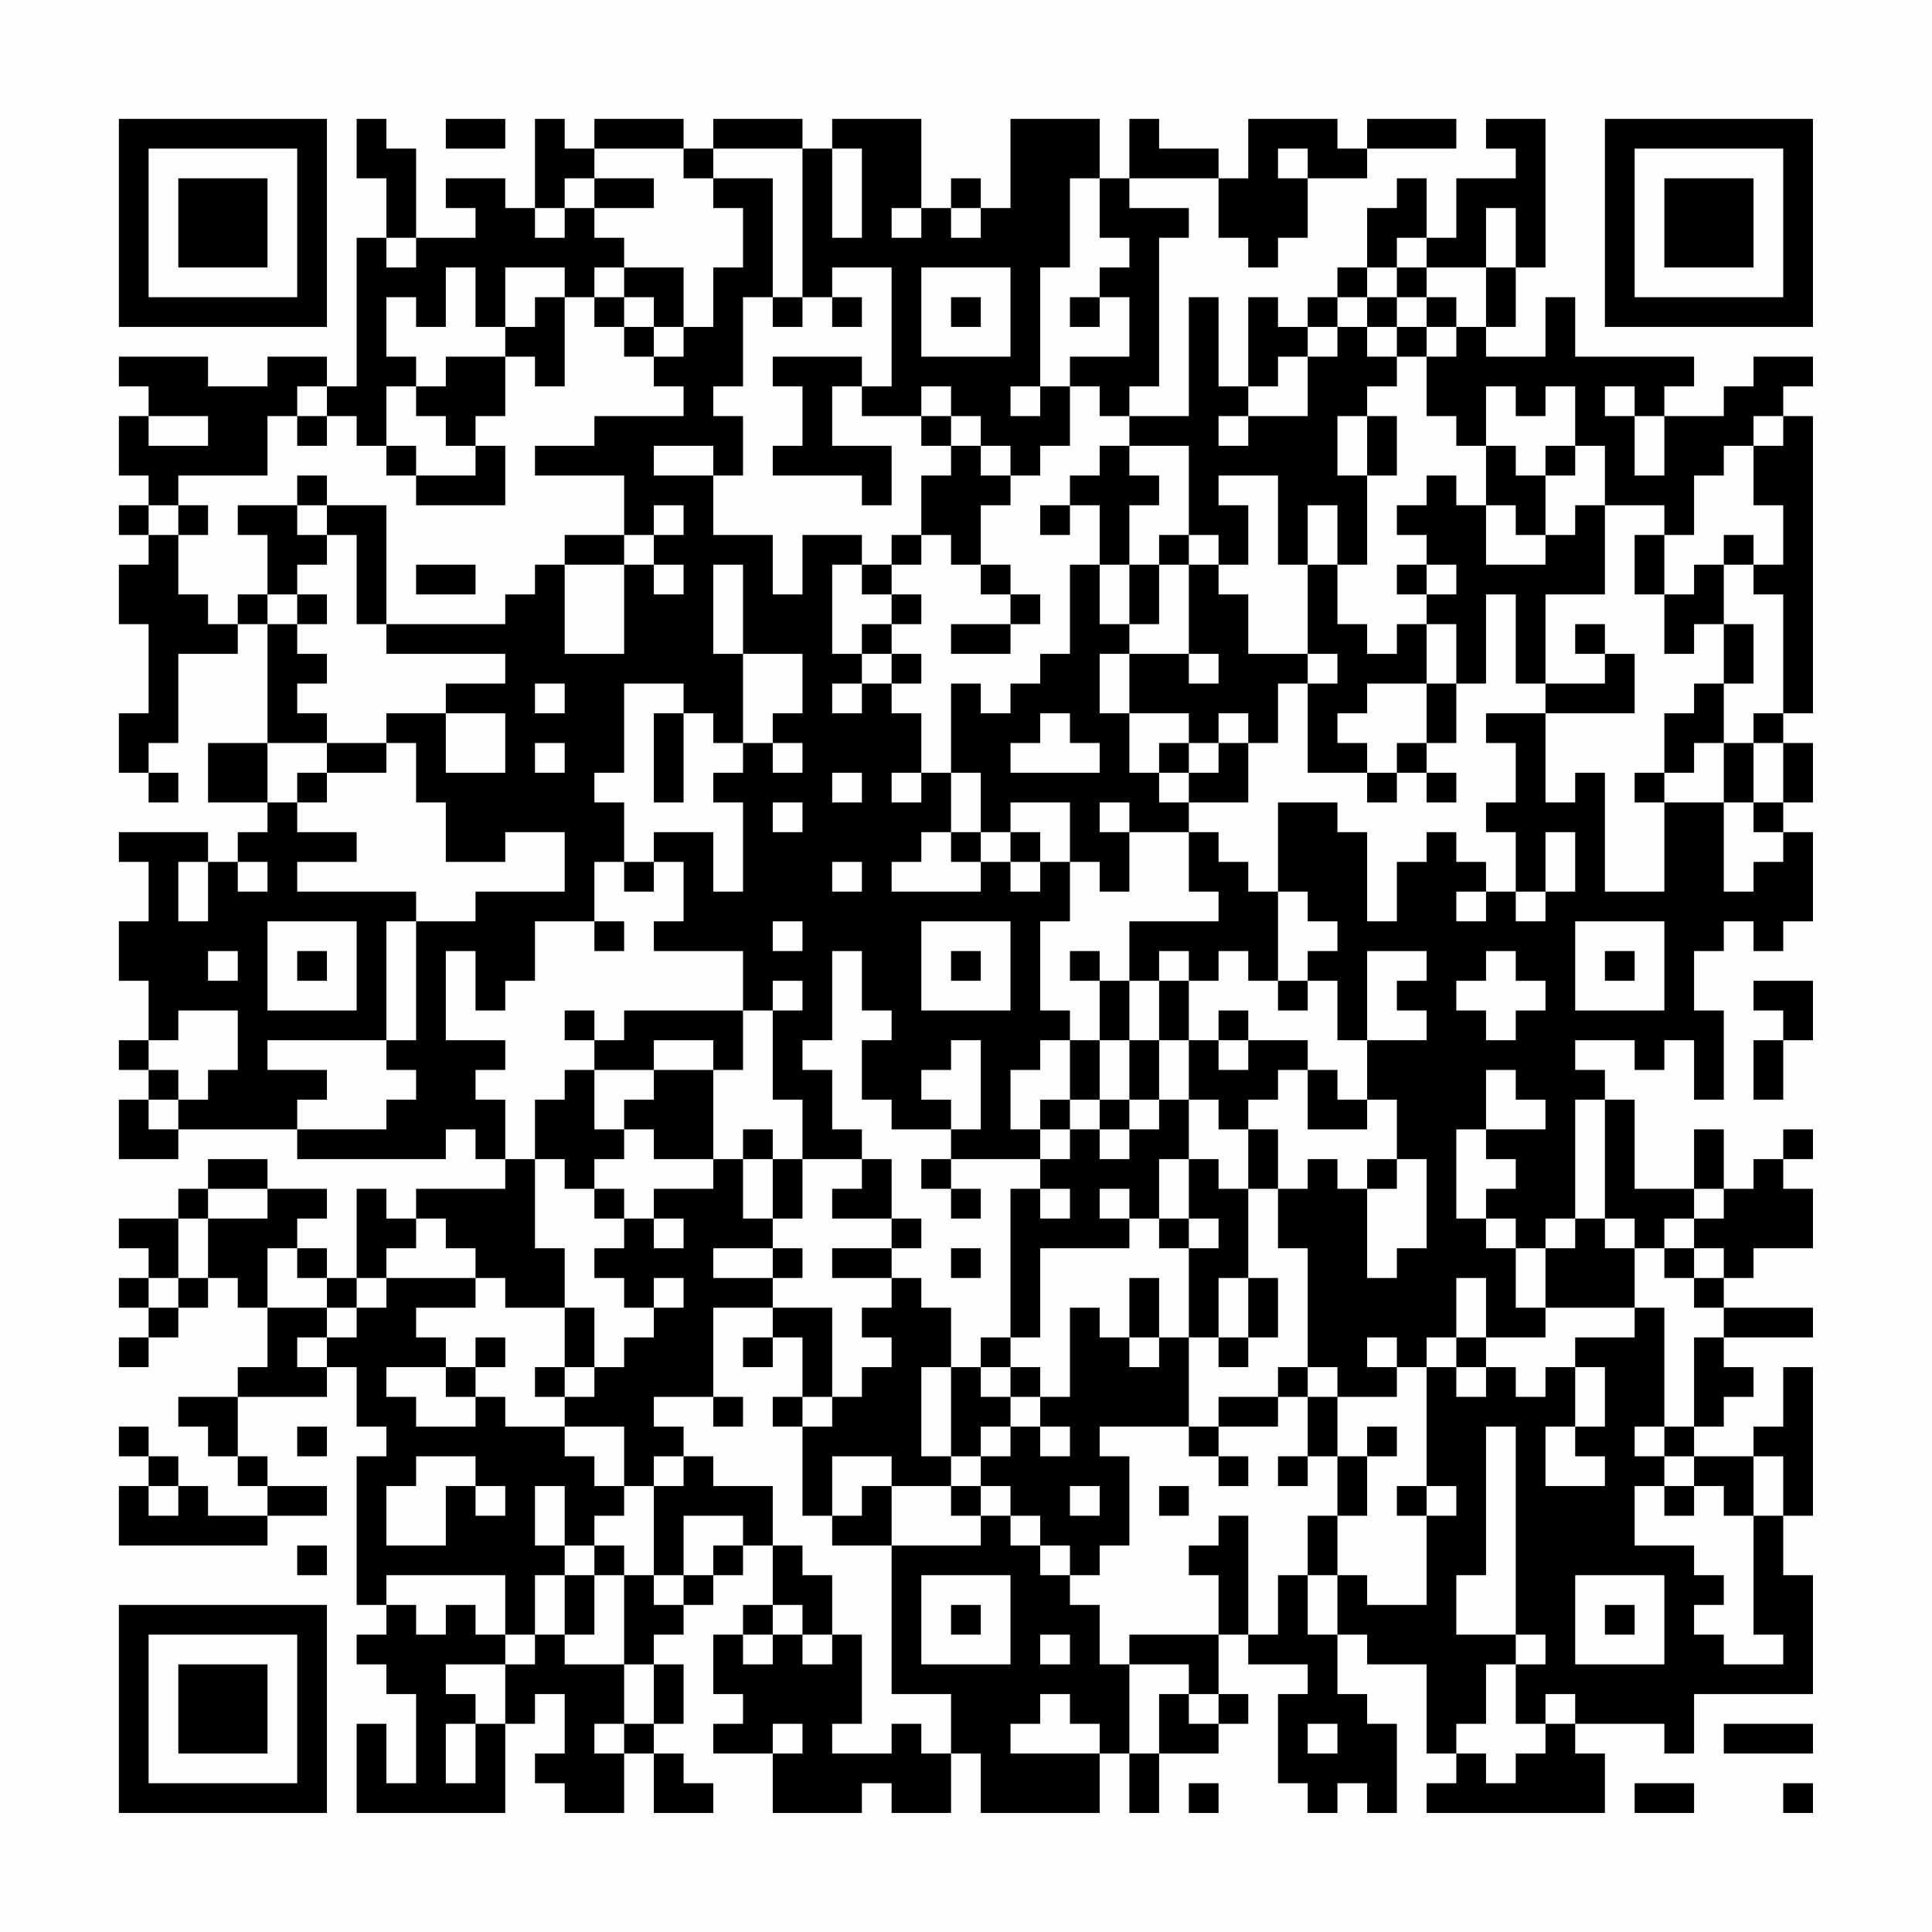 <?xml version="1.0" encoding="UTF-8"?>
<svg xmlns="http://www.w3.org/2000/svg" version="1.1" width="300" height="300" viewBox="0 0 300 300"><rect x="0" y="0" width="300" height="300" fill="#fefefe"/><g transform="scale(4.615)"><g transform="translate(4,4)"><path fill-rule="evenodd" d="M8 0L8 2L9 2L9 4L8 4L8 9L7 9L7 8L5 8L5 9L3 9L3 8L0 8L0 9L1 9L1 10L0 10L0 12L1 12L1 13L0 13L0 14L1 14L1 15L0 15L0 17L1 17L1 20L0 20L0 22L1 22L1 23L2 23L2 22L1 22L1 21L2 21L2 18L4 18L4 17L5 17L5 21L3 21L3 23L5 23L5 24L4 24L4 25L3 25L3 24L0 24L0 25L1 25L1 27L0 27L0 29L1 29L1 31L0 31L0 32L1 32L1 33L0 33L0 35L2 35L2 34L6 34L6 35L11 35L11 34L12 34L12 35L13 35L13 36L10 36L10 37L9 37L9 36L8 36L8 39L7 39L7 38L6 38L6 37L7 37L7 36L5 36L5 35L3 35L3 36L2 36L2 37L0 37L0 38L1 38L1 39L0 39L0 40L1 40L1 41L0 41L0 42L1 42L1 41L2 41L2 40L3 40L3 39L4 39L4 40L5 40L5 42L4 42L4 43L2 43L2 44L3 44L3 45L4 45L4 46L5 46L5 47L3 47L3 46L2 46L2 45L1 45L1 44L0 44L0 45L1 45L1 46L0 46L0 48L5 48L5 47L7 47L7 46L5 46L5 45L4 45L4 43L7 43L7 42L8 42L8 44L9 44L9 45L8 45L8 50L9 50L9 51L8 51L8 52L9 52L9 53L10 53L10 56L9 56L9 54L8 54L8 57L13 57L13 54L14 54L14 53L15 53L15 55L14 55L14 56L15 56L15 57L17 57L17 55L18 55L18 57L20 57L20 56L19 56L19 55L18 55L18 54L19 54L19 52L18 52L18 51L19 51L19 50L20 50L20 49L21 49L21 48L22 48L22 50L21 50L21 51L20 51L20 53L21 53L21 54L20 54L20 55L22 55L22 57L25 57L25 56L26 56L26 57L28 57L28 55L29 55L29 57L33 57L33 55L34 55L34 57L35 57L35 55L37 55L37 54L38 54L38 53L37 53L37 51L38 51L38 52L40 52L40 53L39 53L39 56L40 56L40 57L41 57L41 56L42 56L42 57L43 57L43 54L42 54L42 53L41 53L41 51L42 51L42 52L44 52L44 55L45 55L45 56L44 56L44 57L50 57L50 55L49 55L49 54L52 54L52 55L53 55L53 53L57 53L57 49L56 49L56 47L57 47L57 42L56 42L56 44L55 44L55 45L53 45L53 44L54 44L54 43L55 43L55 42L54 42L54 41L57 41L57 40L54 40L54 39L55 39L55 38L57 38L57 36L56 36L56 35L57 35L57 34L56 34L56 35L55 35L55 36L54 36L54 34L53 34L53 36L51 36L51 33L50 33L50 32L49 32L49 31L51 31L51 32L52 32L52 31L53 31L53 33L54 33L54 30L53 30L53 28L54 28L54 27L55 27L55 28L56 28L56 27L57 27L57 24L56 24L56 23L57 23L57 21L56 21L56 20L57 20L57 10L56 10L56 9L57 9L57 8L55 8L55 9L54 9L54 10L52 10L52 9L53 9L53 8L49 8L49 6L48 6L48 8L46 8L46 7L47 7L47 5L48 5L48 0L46 0L46 1L47 1L47 2L45 2L45 4L44 4L44 2L43 2L43 3L42 3L42 5L41 5L41 6L40 6L40 7L39 7L39 6L38 6L38 9L37 9L37 6L36 6L36 10L34 10L34 9L35 9L35 4L36 4L36 3L34 3L34 2L37 2L37 4L38 4L38 5L39 5L39 4L40 4L40 2L42 2L42 1L45 1L45 0L42 0L42 1L41 1L41 0L38 0L38 2L37 2L37 1L35 1L35 0L34 0L34 2L33 2L33 0L30 0L30 3L29 3L29 2L28 2L28 3L27 3L27 0L24 0L24 1L23 1L23 0L20 0L20 1L19 1L19 0L16 0L16 1L15 1L15 0L14 0L14 3L13 3L13 2L11 2L11 3L12 3L12 4L10 4L10 1L9 1L9 0ZM11 0L11 1L13 1L13 0ZM16 1L16 2L15 2L15 3L14 3L14 4L15 4L15 3L16 3L16 4L17 4L17 5L16 5L16 6L15 6L15 5L13 5L13 7L12 7L12 5L11 5L11 7L10 7L10 6L9 6L9 8L10 8L10 9L9 9L9 11L8 11L8 10L7 10L7 9L6 9L6 10L5 10L5 12L2 12L2 13L1 13L1 14L2 14L2 16L3 16L3 17L4 17L4 16L5 16L5 17L6 17L6 18L7 18L7 19L6 19L6 20L7 20L7 21L5 21L5 23L6 23L6 24L8 24L8 25L6 25L6 26L10 26L10 27L9 27L9 31L5 31L5 32L7 32L7 33L6 33L6 34L9 34L9 33L10 33L10 32L9 32L9 31L10 31L10 27L12 27L12 26L15 26L15 24L13 24L13 25L11 25L11 23L10 23L10 21L9 21L9 20L11 20L11 22L13 22L13 20L11 20L11 19L13 19L13 18L9 18L9 17L13 17L13 16L14 16L14 15L15 15L15 18L17 18L17 15L18 15L18 16L19 16L19 15L18 15L18 14L19 14L19 13L18 13L18 14L17 14L17 12L14 12L14 11L16 11L16 10L19 10L19 9L18 9L18 8L19 8L19 7L20 7L20 5L21 5L21 3L20 3L20 2L22 2L22 6L21 6L21 9L20 9L20 10L21 10L21 12L20 12L20 11L18 11L18 12L20 12L20 14L22 14L22 16L23 16L23 14L25 14L25 15L24 15L24 18L25 18L25 19L24 19L24 20L25 20L25 19L26 19L26 20L27 20L27 22L26 22L26 23L27 23L27 22L28 22L28 24L27 24L27 25L26 25L26 26L29 26L29 25L30 25L30 26L31 26L31 25L32 25L32 27L31 27L31 30L32 30L32 31L31 31L31 32L30 32L30 34L31 34L31 35L28 35L28 34L29 34L29 31L28 31L28 32L27 32L27 33L28 33L28 34L26 34L26 33L25 33L25 31L26 31L26 30L25 30L25 28L24 28L24 31L23 31L23 32L24 32L24 34L25 34L25 35L23 35L23 33L22 33L22 30L23 30L23 29L22 29L22 30L21 30L21 28L18 28L18 27L19 27L19 25L18 25L18 24L20 24L20 26L21 26L21 23L20 23L20 22L21 22L21 21L22 21L22 22L23 22L23 21L22 21L22 20L23 20L23 18L21 18L21 15L20 15L20 18L21 18L21 21L20 21L20 20L19 20L19 19L17 19L17 22L16 22L16 23L17 23L17 25L16 25L16 27L14 27L14 29L13 29L13 30L12 30L12 28L11 28L11 31L13 31L13 32L12 32L12 33L13 33L13 35L14 35L14 38L15 38L15 40L13 40L13 39L12 39L12 38L11 38L11 37L10 37L10 38L9 38L9 39L8 39L8 40L7 40L7 39L6 39L6 38L5 38L5 40L7 40L7 41L6 41L6 42L7 42L7 41L8 41L8 40L9 40L9 39L12 39L12 40L10 40L10 41L11 41L11 42L9 42L9 43L10 43L10 44L12 44L12 43L13 43L13 44L15 44L15 45L16 45L16 46L17 46L17 47L16 47L16 48L15 48L15 46L14 46L14 48L15 48L15 49L14 49L14 51L13 51L13 49L9 49L9 50L10 50L10 51L11 51L11 50L12 50L12 51L13 51L13 52L11 52L11 53L12 53L12 54L11 54L11 56L12 56L12 54L13 54L13 52L14 52L14 51L15 51L15 52L17 52L17 54L16 54L16 55L17 55L17 54L18 54L18 52L17 52L17 49L18 49L18 50L19 50L19 49L20 49L20 48L21 48L21 47L19 47L19 49L18 49L18 46L19 46L19 45L20 45L20 46L22 46L22 48L23 48L23 49L24 49L24 51L23 51L23 50L22 50L22 51L21 51L21 52L22 52L22 51L23 51L23 52L24 52L24 51L25 51L25 54L24 54L24 55L26 55L26 54L27 54L27 55L28 55L28 53L26 53L26 48L29 48L29 47L30 47L30 48L31 48L31 49L32 49L32 50L33 50L33 52L34 52L34 55L35 55L35 53L36 53L36 54L37 54L37 53L36 53L36 52L34 52L34 51L37 51L37 49L36 49L36 48L37 48L37 47L38 47L38 51L39 51L39 49L40 49L40 51L41 51L41 49L42 49L42 50L44 50L44 47L45 47L45 46L44 46L44 42L45 42L45 43L46 43L46 42L47 42L47 43L48 43L48 42L49 42L49 44L48 44L48 46L50 46L50 45L49 45L49 44L50 44L50 42L49 42L49 41L51 41L51 40L52 40L52 44L51 44L51 45L52 45L52 46L51 46L51 48L53 48L53 49L54 49L54 50L53 50L53 51L54 51L54 52L56 52L56 51L55 51L55 47L56 47L56 45L55 45L55 47L54 47L54 46L53 46L53 45L52 45L52 44L53 44L53 41L54 41L54 40L53 40L53 39L54 39L54 38L53 38L53 37L54 37L54 36L53 36L53 37L52 37L52 38L51 38L51 37L50 37L50 33L49 33L49 37L48 37L48 38L47 38L47 37L46 37L46 36L47 36L47 35L46 35L46 34L48 34L48 33L47 33L47 32L46 32L46 34L45 34L45 37L46 37L46 38L47 38L47 40L48 40L48 41L46 41L46 39L45 39L45 41L44 41L44 42L43 42L43 41L42 41L42 42L43 42L43 43L41 43L41 42L40 42L40 38L39 38L39 36L40 36L40 35L41 35L41 36L42 36L42 39L43 39L43 38L44 38L44 35L43 35L43 33L42 33L42 31L44 31L44 30L43 30L43 29L44 29L44 28L42 28L42 31L41 31L41 29L40 29L40 28L41 28L41 27L40 27L40 26L39 26L39 23L41 23L41 24L42 24L42 27L43 27L43 25L44 25L44 24L45 24L45 25L46 25L46 26L45 26L45 27L46 27L46 26L47 26L47 27L48 27L48 26L49 26L49 24L48 24L48 26L47 26L47 24L46 24L46 23L47 23L47 21L46 21L46 20L48 20L48 23L49 23L49 22L50 22L50 26L52 26L52 23L54 23L54 26L55 26L55 25L56 25L56 24L55 24L55 23L56 23L56 21L55 21L55 20L56 20L56 16L55 16L55 15L56 15L56 13L55 13L55 11L56 11L56 10L55 10L55 11L54 11L54 12L53 12L53 14L52 14L52 13L50 13L50 11L49 11L49 9L48 9L48 10L47 10L47 9L46 9L46 11L45 11L45 10L44 10L44 8L45 8L45 7L46 7L46 5L47 5L47 3L46 3L46 5L44 5L44 4L43 4L43 5L42 5L42 6L41 6L41 7L40 7L40 8L39 8L39 9L38 9L38 10L37 10L37 11L38 11L38 10L40 10L40 8L41 8L41 7L42 7L42 8L43 8L43 9L42 9L42 10L41 10L41 12L42 12L42 15L41 15L41 13L40 13L40 15L39 15L39 12L37 12L37 13L38 13L38 15L37 15L37 14L36 14L36 11L34 11L34 10L33 10L33 9L32 9L32 8L34 8L34 6L33 6L33 5L34 5L34 4L33 4L33 2L32 2L32 5L31 5L31 9L30 9L30 10L31 10L31 9L32 9L32 11L31 11L31 12L30 12L30 11L29 11L29 10L28 10L28 9L27 9L27 10L25 10L25 9L26 9L26 5L24 5L24 6L23 6L23 1L20 1L20 2L19 2L19 1ZM24 1L24 4L25 4L25 1ZM39 1L39 2L40 2L40 1ZM16 2L16 3L18 3L18 2ZM26 3L26 4L27 4L27 3ZM28 3L28 4L29 4L29 3ZM9 4L9 5L10 5L10 4ZM17 5L17 6L16 6L16 7L17 7L17 8L18 8L18 7L19 7L19 5ZM27 5L27 8L30 8L30 5ZM43 5L43 6L42 6L42 7L43 7L43 8L44 8L44 7L45 7L45 6L44 6L44 5ZM14 6L14 7L13 7L13 8L11 8L11 9L10 9L10 10L11 10L11 11L12 11L12 12L10 12L10 11L9 11L9 12L10 12L10 13L13 13L13 11L12 11L12 10L13 10L13 8L14 8L14 9L15 9L15 6ZM17 6L17 7L18 7L18 6ZM22 6L22 7L23 7L23 6ZM24 6L24 7L25 7L25 6ZM28 6L28 7L29 7L29 6ZM32 6L32 7L33 7L33 6ZM43 6L43 7L44 7L44 6ZM22 8L22 9L23 9L23 11L22 11L22 12L25 12L25 13L26 13L26 11L24 11L24 9L25 9L25 8ZM50 9L50 10L51 10L51 12L52 12L52 10L51 10L51 9ZM1 10L1 11L3 11L3 10ZM6 10L6 11L7 11L7 10ZM27 10L27 11L28 11L28 12L27 12L27 14L26 14L26 15L25 15L25 16L26 16L26 17L25 17L25 18L26 18L26 19L27 19L27 18L26 18L26 17L27 17L27 16L26 16L26 15L27 15L27 14L28 14L28 15L29 15L29 16L30 16L30 17L28 17L28 18L30 18L30 17L31 17L31 16L30 16L30 15L29 15L29 13L30 13L30 12L29 12L29 11L28 11L28 10ZM42 10L42 12L43 12L43 10ZM33 11L33 12L32 12L32 13L31 13L31 14L32 14L32 13L33 13L33 15L32 15L32 18L31 18L31 19L30 19L30 20L29 20L29 19L28 19L28 22L29 22L29 24L28 24L28 25L29 25L29 24L30 24L30 25L31 25L31 24L30 24L30 23L32 23L32 25L33 25L33 26L34 26L34 24L36 24L36 26L37 26L37 27L34 27L34 29L33 29L33 28L32 28L32 29L33 29L33 31L32 31L32 33L31 33L31 34L32 34L32 35L31 35L31 36L30 36L30 41L29 41L29 42L28 42L28 40L27 40L27 39L26 39L26 38L27 38L27 37L26 37L26 35L25 35L25 36L24 36L24 37L26 37L26 38L24 38L24 39L26 39L26 40L25 40L25 41L26 41L26 42L25 42L25 43L24 43L24 40L22 40L22 39L23 39L23 38L22 38L22 37L23 37L23 35L22 35L22 34L21 34L21 35L20 35L20 32L21 32L21 30L17 30L17 31L16 31L16 30L15 30L15 31L16 31L16 32L15 32L15 33L14 33L14 35L15 35L15 36L16 36L16 37L17 37L17 38L16 38L16 39L17 39L17 40L18 40L18 41L17 41L17 42L16 42L16 40L15 40L15 42L14 42L14 43L15 43L15 44L17 44L17 46L18 46L18 45L19 45L19 44L18 44L18 43L20 43L20 44L21 44L21 43L20 43L20 40L22 40L22 41L21 41L21 42L22 42L22 41L23 41L23 43L22 43L22 44L23 44L23 47L24 47L24 48L26 48L26 46L28 46L28 47L29 47L29 46L30 46L30 47L31 47L31 48L32 48L32 49L33 49L33 48L34 48L34 45L33 45L33 44L36 44L36 45L37 45L37 46L38 46L38 45L37 45L37 44L39 44L39 43L40 43L40 45L39 45L39 46L40 46L40 45L41 45L41 47L40 47L40 49L41 49L41 47L42 47L42 45L43 45L43 44L42 44L42 45L41 45L41 43L40 43L40 42L39 42L39 43L37 43L37 44L36 44L36 41L37 41L37 42L38 42L38 41L39 41L39 39L38 39L38 36L39 36L39 34L38 34L38 33L39 33L39 32L40 32L40 34L42 34L42 33L41 33L41 32L40 32L40 31L38 31L38 30L37 30L37 31L36 31L36 29L37 29L37 28L38 28L38 29L39 29L39 30L40 30L40 29L39 29L39 26L38 26L38 25L37 25L37 24L36 24L36 23L38 23L38 21L39 21L39 19L40 19L40 22L42 22L42 23L43 23L43 22L44 22L44 23L45 23L45 22L44 22L44 21L45 21L45 19L46 19L46 16L47 16L47 19L48 19L48 20L51 20L51 18L50 18L50 17L49 17L49 18L50 18L50 19L48 19L48 16L50 16L50 13L49 13L49 14L48 14L48 12L49 12L49 11L48 11L48 12L47 12L47 11L46 11L46 13L45 13L45 12L44 12L44 13L43 13L43 14L44 14L44 15L43 15L43 16L44 16L44 17L43 17L43 18L42 18L42 17L41 17L41 15L40 15L40 18L38 18L38 16L37 16L37 15L36 15L36 14L35 14L35 15L34 15L34 13L35 13L35 12L34 12L34 11ZM6 12L6 13L4 13L4 14L5 14L5 16L6 16L6 17L7 17L7 16L6 16L6 15L7 15L7 14L8 14L8 17L9 17L9 13L7 13L7 12ZM2 13L2 14L3 14L3 13ZM6 13L6 14L7 14L7 13ZM46 13L46 15L48 15L48 14L47 14L47 13ZM15 14L15 15L17 15L17 14ZM51 14L51 16L52 16L52 18L53 18L53 17L54 17L54 19L53 19L53 20L52 20L52 22L51 22L51 23L52 23L52 22L53 22L53 21L54 21L54 23L55 23L55 21L54 21L54 19L55 19L55 17L54 17L54 15L55 15L55 14L54 14L54 15L53 15L53 16L52 16L52 14ZM10 15L10 16L12 16L12 15ZM33 15L33 17L34 17L34 18L33 18L33 20L34 20L34 22L35 22L35 23L36 23L36 22L37 22L37 21L38 21L38 20L37 20L37 21L36 21L36 20L34 20L34 18L36 18L36 19L37 19L37 18L36 18L36 15L35 15L35 17L34 17L34 15ZM44 15L44 16L45 16L45 15ZM44 17L44 19L42 19L42 20L41 20L41 21L42 21L42 22L43 22L43 21L44 21L44 19L45 19L45 17ZM40 18L40 19L41 19L41 18ZM14 19L14 20L15 20L15 19ZM18 20L18 23L19 23L19 20ZM31 20L31 21L30 21L30 22L33 22L33 21L32 21L32 20ZM7 21L7 22L6 22L6 23L7 23L7 22L9 22L9 21ZM14 21L14 22L15 22L15 21ZM35 21L35 22L36 22L36 21ZM24 22L24 23L25 23L25 22ZM22 23L22 24L23 24L23 23ZM33 23L33 24L34 24L34 23ZM2 25L2 27L3 27L3 25ZM4 25L4 26L5 26L5 25ZM17 25L17 26L18 26L18 25ZM24 25L24 26L25 26L25 25ZM5 27L5 30L8 30L8 27ZM16 27L16 28L17 28L17 27ZM22 27L22 28L23 28L23 27ZM27 27L27 30L30 30L30 27ZM49 27L49 30L52 30L52 27ZM3 28L3 29L4 29L4 28ZM6 28L6 29L7 29L7 28ZM28 28L28 29L29 29L29 28ZM35 28L35 29L34 29L34 31L33 31L33 33L32 33L32 34L33 34L33 35L34 35L34 34L35 34L35 33L36 33L36 35L35 35L35 37L34 37L34 36L33 36L33 37L34 37L34 38L31 38L31 41L30 41L30 42L29 42L29 43L30 43L30 44L29 44L29 45L28 45L28 42L27 42L27 45L28 45L28 46L29 46L29 45L30 45L30 44L31 44L31 45L32 45L32 44L31 44L31 43L32 43L32 40L33 40L33 41L34 41L34 42L35 42L35 41L36 41L36 38L37 38L37 37L36 37L36 35L37 35L37 36L38 36L38 34L37 34L37 33L36 33L36 31L35 31L35 29L36 29L36 28ZM46 28L46 29L45 29L45 30L46 30L46 31L47 31L47 30L48 30L48 29L47 29L47 28ZM50 28L50 29L51 29L51 28ZM55 29L55 30L56 30L56 31L55 31L55 33L56 33L56 31L57 31L57 29ZM2 30L2 31L1 31L1 32L2 32L2 33L1 33L1 34L2 34L2 33L3 33L3 32L4 32L4 30ZM18 31L18 32L16 32L16 34L17 34L17 35L16 35L16 36L17 36L17 37L18 37L18 38L19 38L19 37L18 37L18 36L20 36L20 35L18 35L18 34L17 34L17 33L18 33L18 32L20 32L20 31ZM34 31L34 33L33 33L33 34L34 34L34 33L35 33L35 31ZM37 31L37 32L38 32L38 31ZM21 35L21 37L22 37L22 35ZM27 35L27 36L28 36L28 37L29 37L29 36L28 36L28 35ZM42 35L42 36L43 36L43 35ZM3 36L3 37L2 37L2 39L1 39L1 40L2 40L2 39L3 39L3 37L5 37L5 36ZM31 36L31 37L32 37L32 36ZM35 37L35 38L36 38L36 37ZM49 37L49 38L48 38L48 40L51 40L51 38L50 38L50 37ZM20 38L20 39L22 39L22 38ZM28 38L28 39L29 39L29 38ZM52 38L52 39L53 39L53 38ZM18 39L18 40L19 40L19 39ZM34 39L34 41L35 41L35 39ZM37 39L37 41L38 41L38 39ZM12 41L12 42L11 42L11 43L12 43L12 42L13 42L13 41ZM45 41L45 42L46 42L46 41ZM15 42L15 43L16 43L16 42ZM30 42L30 43L31 43L31 42ZM23 43L23 44L24 44L24 43ZM6 44L6 45L7 45L7 44ZM46 44L46 49L45 49L45 51L47 51L47 52L46 52L46 54L45 54L45 55L46 55L46 56L47 56L47 55L48 55L48 54L49 54L49 53L48 53L48 54L47 54L47 52L48 52L48 51L47 51L47 44ZM10 45L10 46L9 46L9 48L11 48L11 46L12 46L12 47L13 47L13 46L12 46L12 45ZM24 45L24 47L25 47L25 46L26 46L26 45ZM1 46L1 47L2 47L2 46ZM32 46L32 47L33 47L33 46ZM35 46L35 47L36 47L36 46ZM43 46L43 47L44 47L44 46ZM52 46L52 47L53 47L53 46ZM6 48L6 49L7 49L7 48ZM16 48L16 49L15 49L15 51L16 51L16 49L17 49L17 48ZM27 49L27 52L30 52L30 49ZM49 49L49 52L52 52L52 49ZM28 50L28 51L29 51L29 50ZM50 50L50 51L51 51L51 50ZM31 51L31 52L32 52L32 51ZM31 53L31 54L30 54L30 55L33 55L33 54L32 54L32 53ZM22 54L22 55L23 55L23 54ZM40 54L40 55L41 55L41 54ZM54 54L54 55L57 55L57 54ZM36 56L36 57L37 57L37 56ZM51 56L51 57L53 57L53 56ZM56 56L56 57L57 57L57 56ZM0 0L0 7L7 7L7 0ZM1 1L1 6L6 6L6 1ZM2 2L2 5L5 5L5 2ZM50 0L50 7L57 7L57 0ZM51 1L51 6L56 6L56 1ZM52 2L52 5L55 5L55 2ZM0 50L0 57L7 57L7 50ZM1 51L1 56L6 56L6 51ZM2 52L2 55L5 55L5 52Z" fill="#000000"/></g></g></svg>
